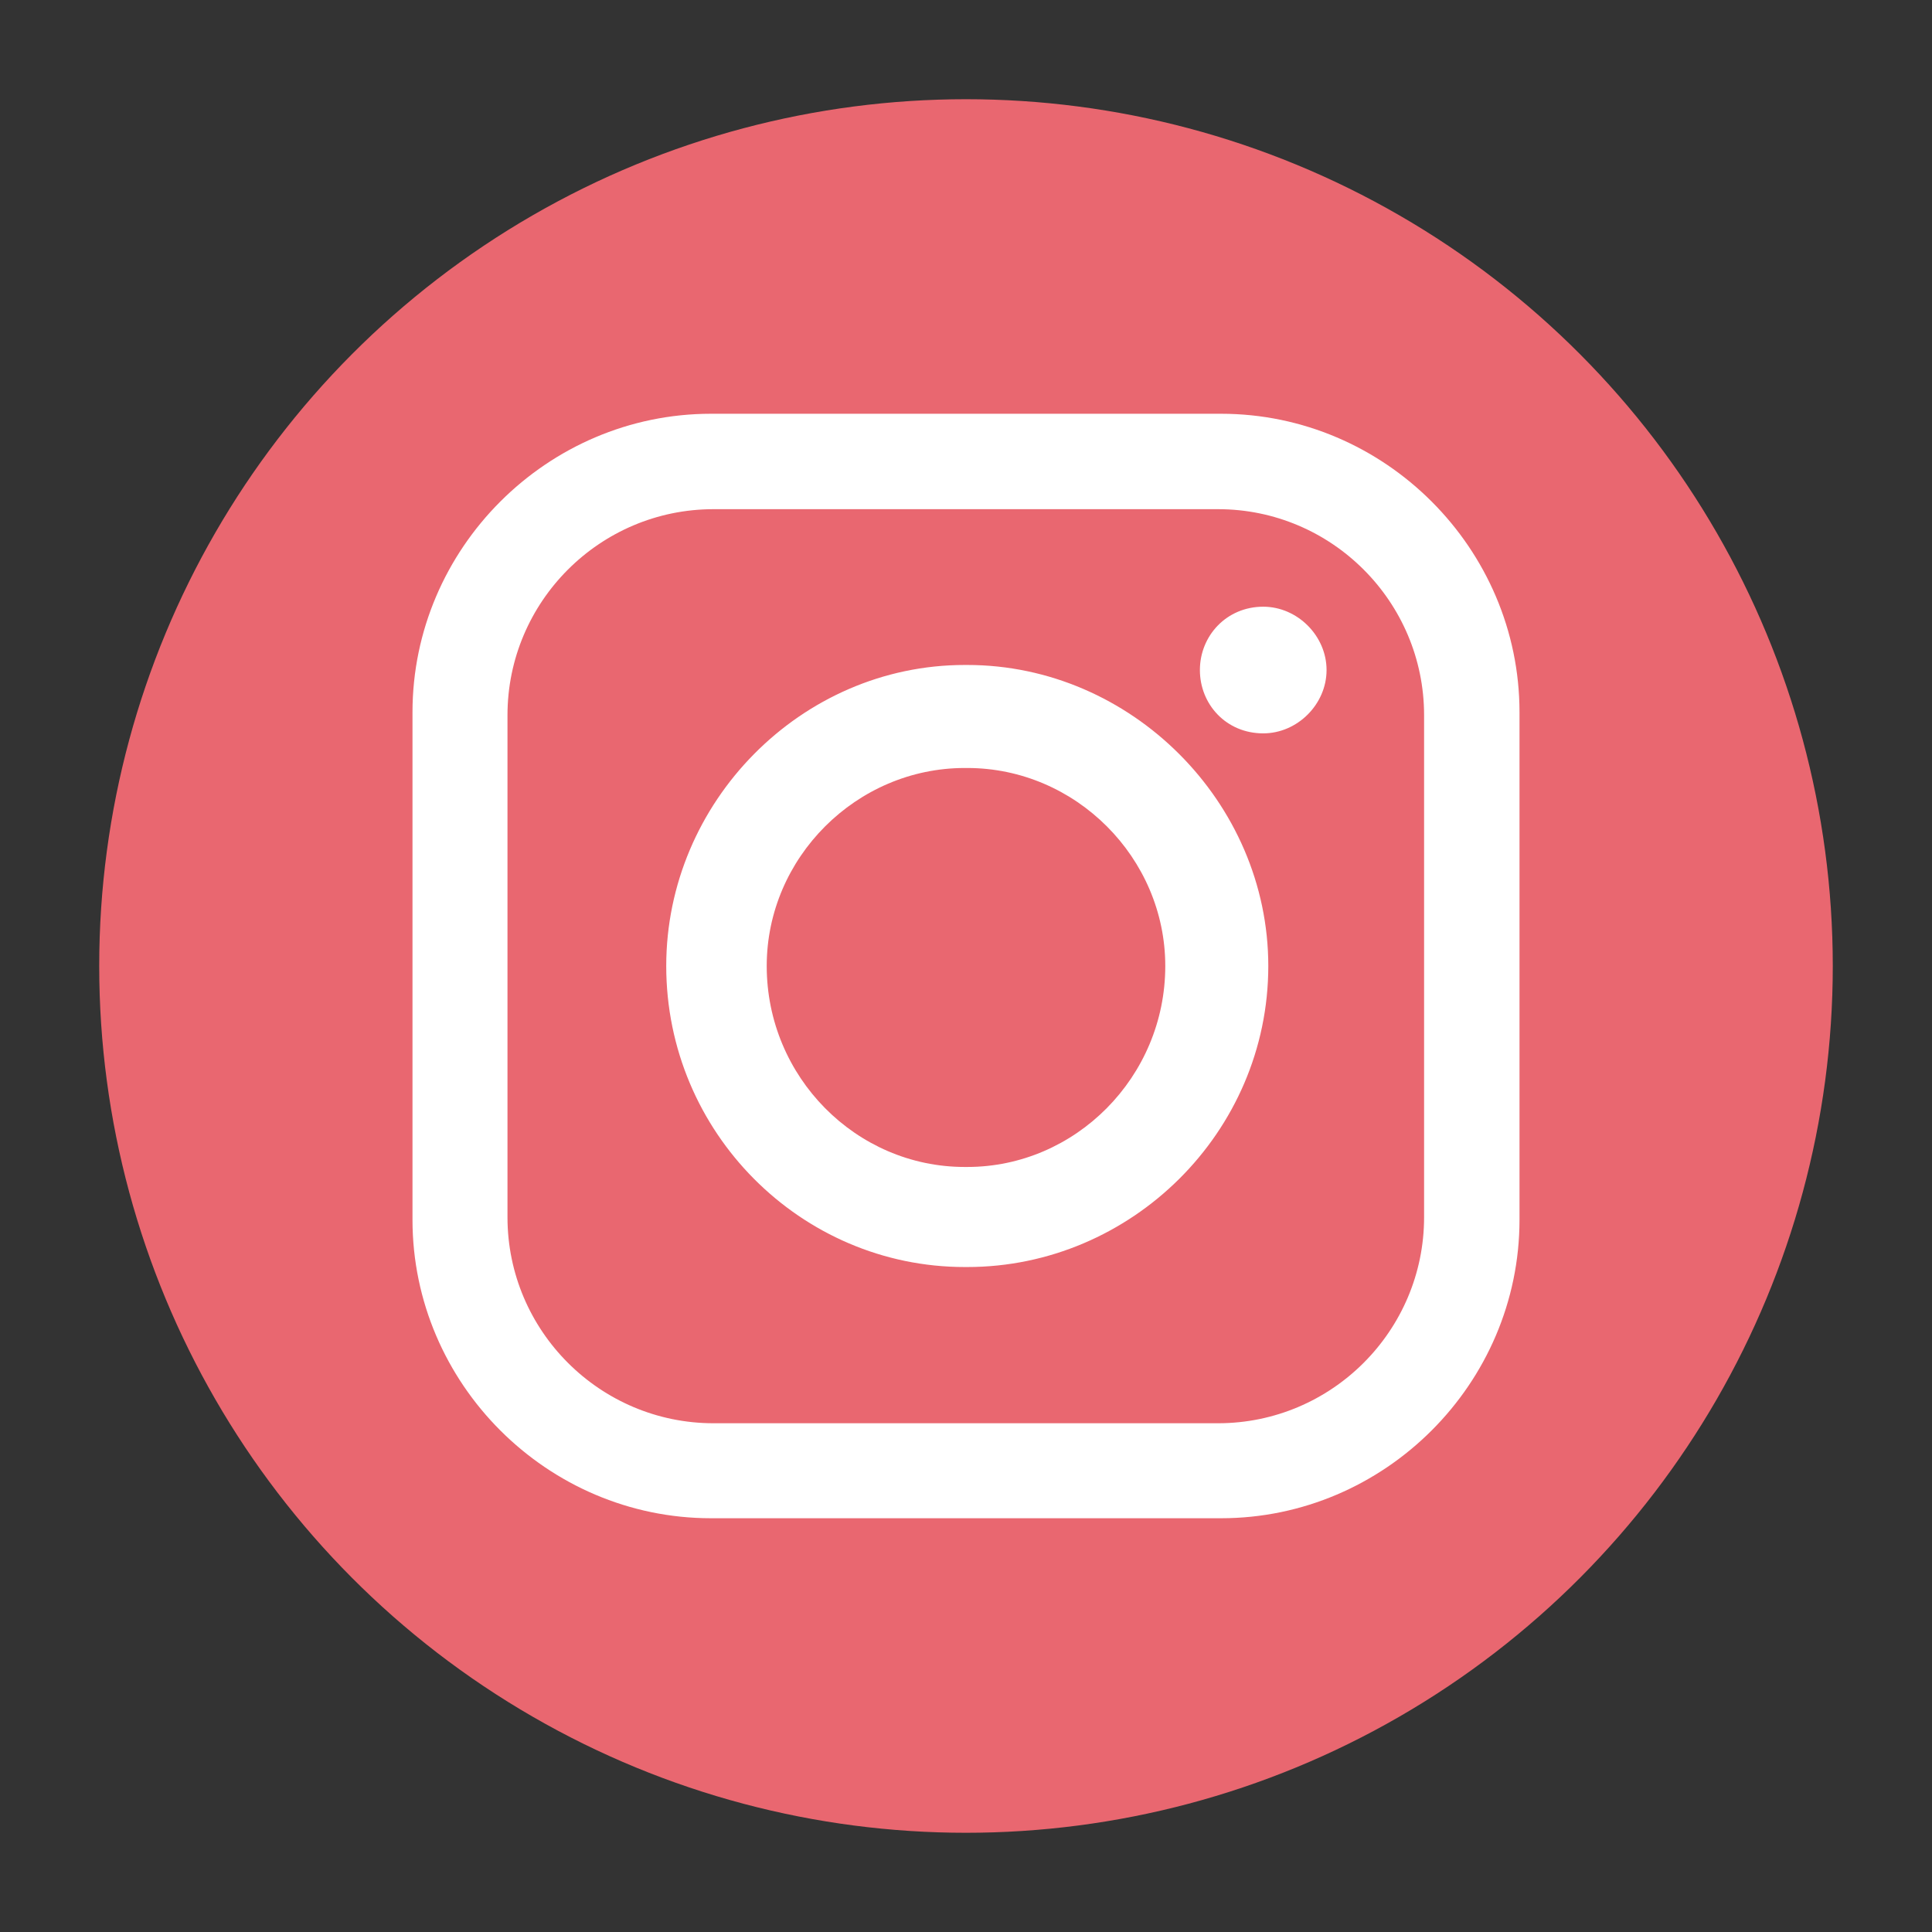 <?xml version="1.0" encoding="UTF-8"?>
<svg id="Layer_1" data-name="Layer 1" xmlns="http://www.w3.org/2000/svg" viewBox="0 0 45.76 45.76">
  <rect x="0" y="0" width="45.76" height="45.76" fill="#333333" stroke="none"/>
  <defs>
    <style>
      .cls-1 {
        fill: #e96770;
      }

      .cls-2 {
        fill: #fff;
        fill-rule: evenodd;
      }
    </style>
  </defs>
  <circle class="cls-1" cx="22.88" cy="22.88" r="20.53"/>
  <path class="cls-2" d="m16.84,9.8h12.08c3.88,0,7.07,3.19,7.07,7.07v12.02c0,3.88-3.19,7.07-7.07,7.07h-12.08c-3.88,0-7.07-3.19-7.07-7.07v-12.02c0-3.88,3.19-7.07,7.07-7.07h0Zm13.08,4.57h0c.81,0,1.5.69,1.5,1.5h0c0,.81-.69,1.5-1.5,1.5h0c-.88,0-1.5-.69-1.5-1.5h0c0-.81.63-1.5,1.5-1.5h0Zm-7.07,1.38h.06c3.88,0,7.13,3.25,7.13,7.13h0c0,3.94-3.25,7.13-7.13,7.13h-.06c-3.88,0-7.07-3.19-7.07-7.13h0c0-3.88,3.19-7.13,7.07-7.13h0Zm0,2.44h.06c2.57,0,4.69,2.13,4.69,4.69h0c0,2.63-2.13,4.76-4.69,4.76h-.06c-2.57,0-4.69-2.13-4.69-4.76h0c0-2.57,2.13-4.69,4.69-4.69h0Zm-5.95-6.13h11.95c2.69,0,4.88,2.19,4.88,4.88v11.89c0,2.69-2.19,4.88-4.88,4.88h-11.95c-2.69,0-4.88-2.19-4.88-4.88v-11.89c0-2.69,2.19-4.88,4.88-4.88h0Z"/>
</svg>
